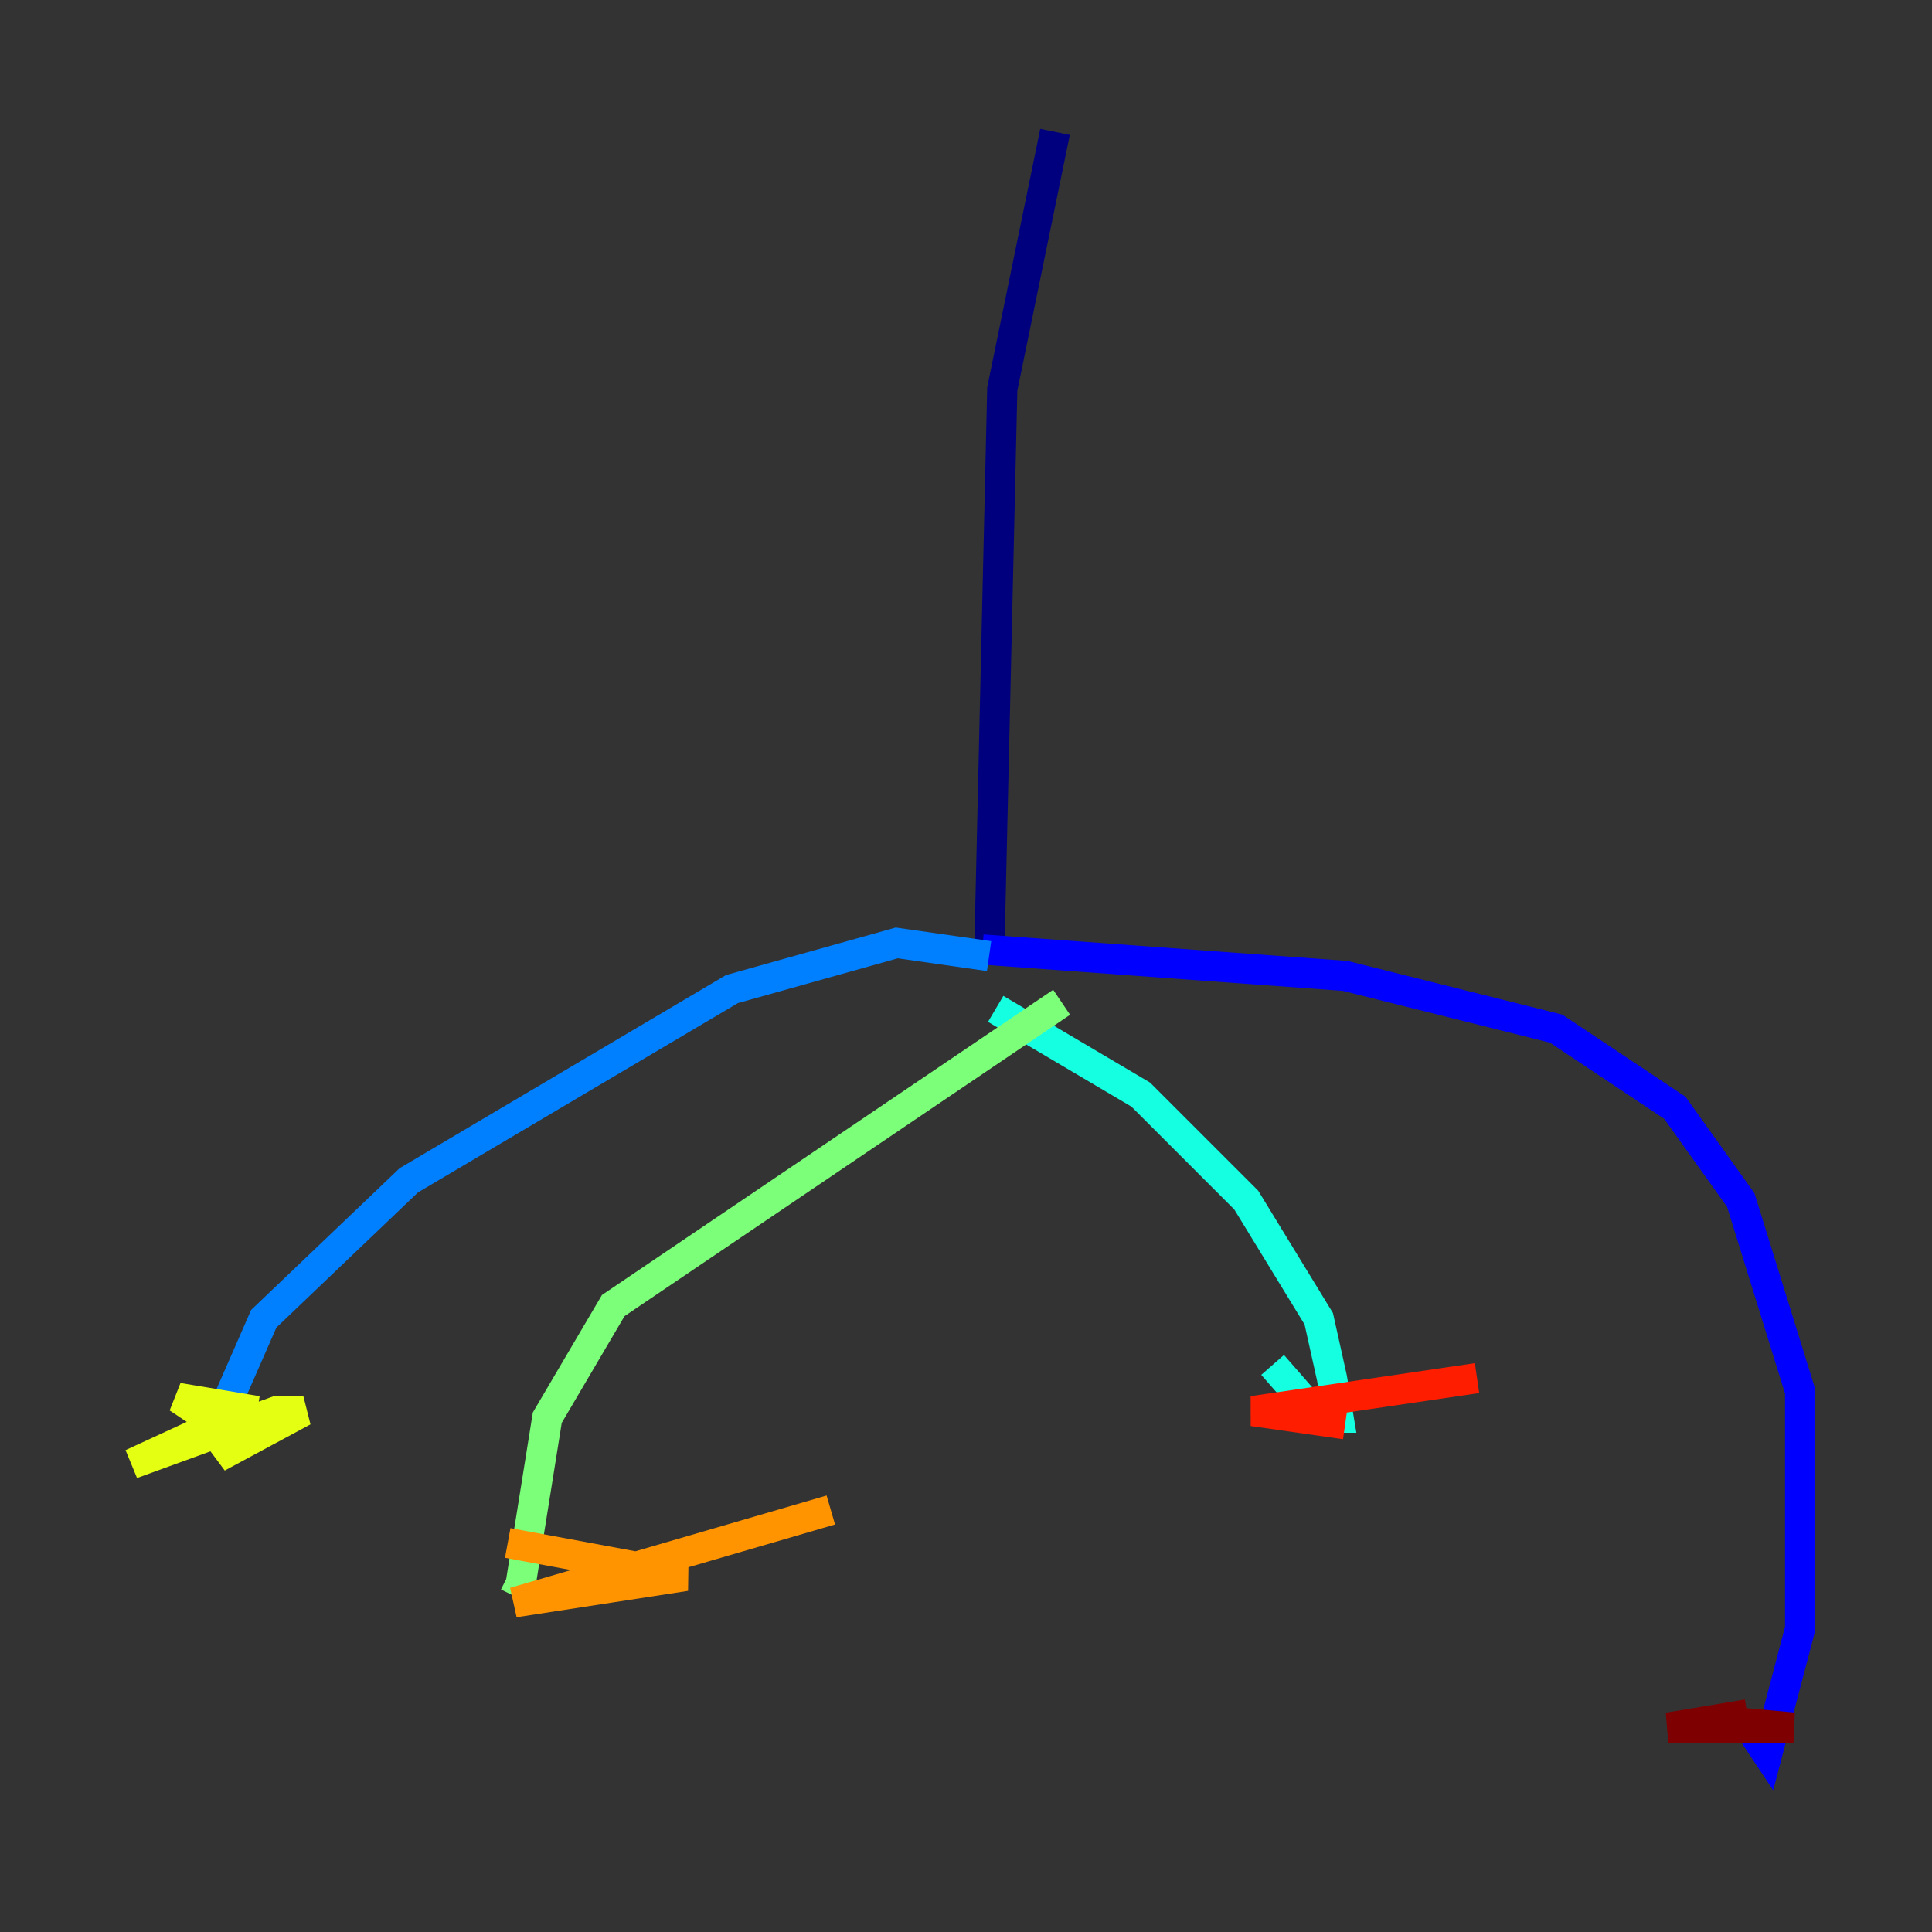 <?xml version="1.0" encoding="utf-8" ?>
<svg baseProfile="tiny" height="128" version="1.2" viewBox="0,0,128,128" width="128" xmlns="http://www.w3.org/2000/svg" xmlns:ev="http://www.w3.org/2001/xml-events" xmlns:xlink="http://www.w3.org/1999/xlink"><rect x="0" y="0" width="128" height="128" fill="#333333" stroke="none"/><defs /><polyline fill="none" points="69.898,8.737 66.403,25.775 65.529,63.782" stroke="#00007f" stroke-width="2" /><polyline fill="none" points="65.092,62.908 89.12,64.655 103.099,68.15 110.963,73.392 115.331,79.508 119.263,92.177 119.263,107.904 117.079,116.205 116.205,114.894" stroke="#0000ff" stroke-width="2" /><polyline fill="none" points="65.529,63.345 59.413,62.471 48.492,65.529 27.085,78.198 17.474,87.372 14.416,94.362 19.659,93.488" stroke="#0080ff" stroke-width="2" /><polyline fill="none" points="65.966,66.84 75.577,72.519 82.567,79.508 87.372,87.372 88.246,91.304 88.683,93.925 87.372,93.925 84.314,90.43" stroke="#15ffe1" stroke-width="2" /><polyline fill="none" points="70.335,66.403 40.628,86.498 36.259,93.925 34.512,104.846 33.638,104.41" stroke="#7cff79" stroke-width="2" /><polyline fill="none" points="17.474,93.488 14.416,96.546 20.096,93.488 18.348,93.488 8.737,96.983 14.416,94.362 11.795,92.614 17.038,93.488" stroke="#e4ff12" stroke-width="2" /><polyline fill="none" points="33.638,102.225 45.433,104.41 34.075,106.157 55.044,100.041" stroke="#ff9400" stroke-width="2" /><polyline fill="none" points="97.857,91.304 83.003,93.488 89.12,94.362" stroke="#ff1d00" stroke-width="2" /><polyline fill="none" points="115.768,113.584 110.526,114.457 118.826,114.457 114.02,114.02" stroke="#7f0000" stroke-width="2" /></svg>